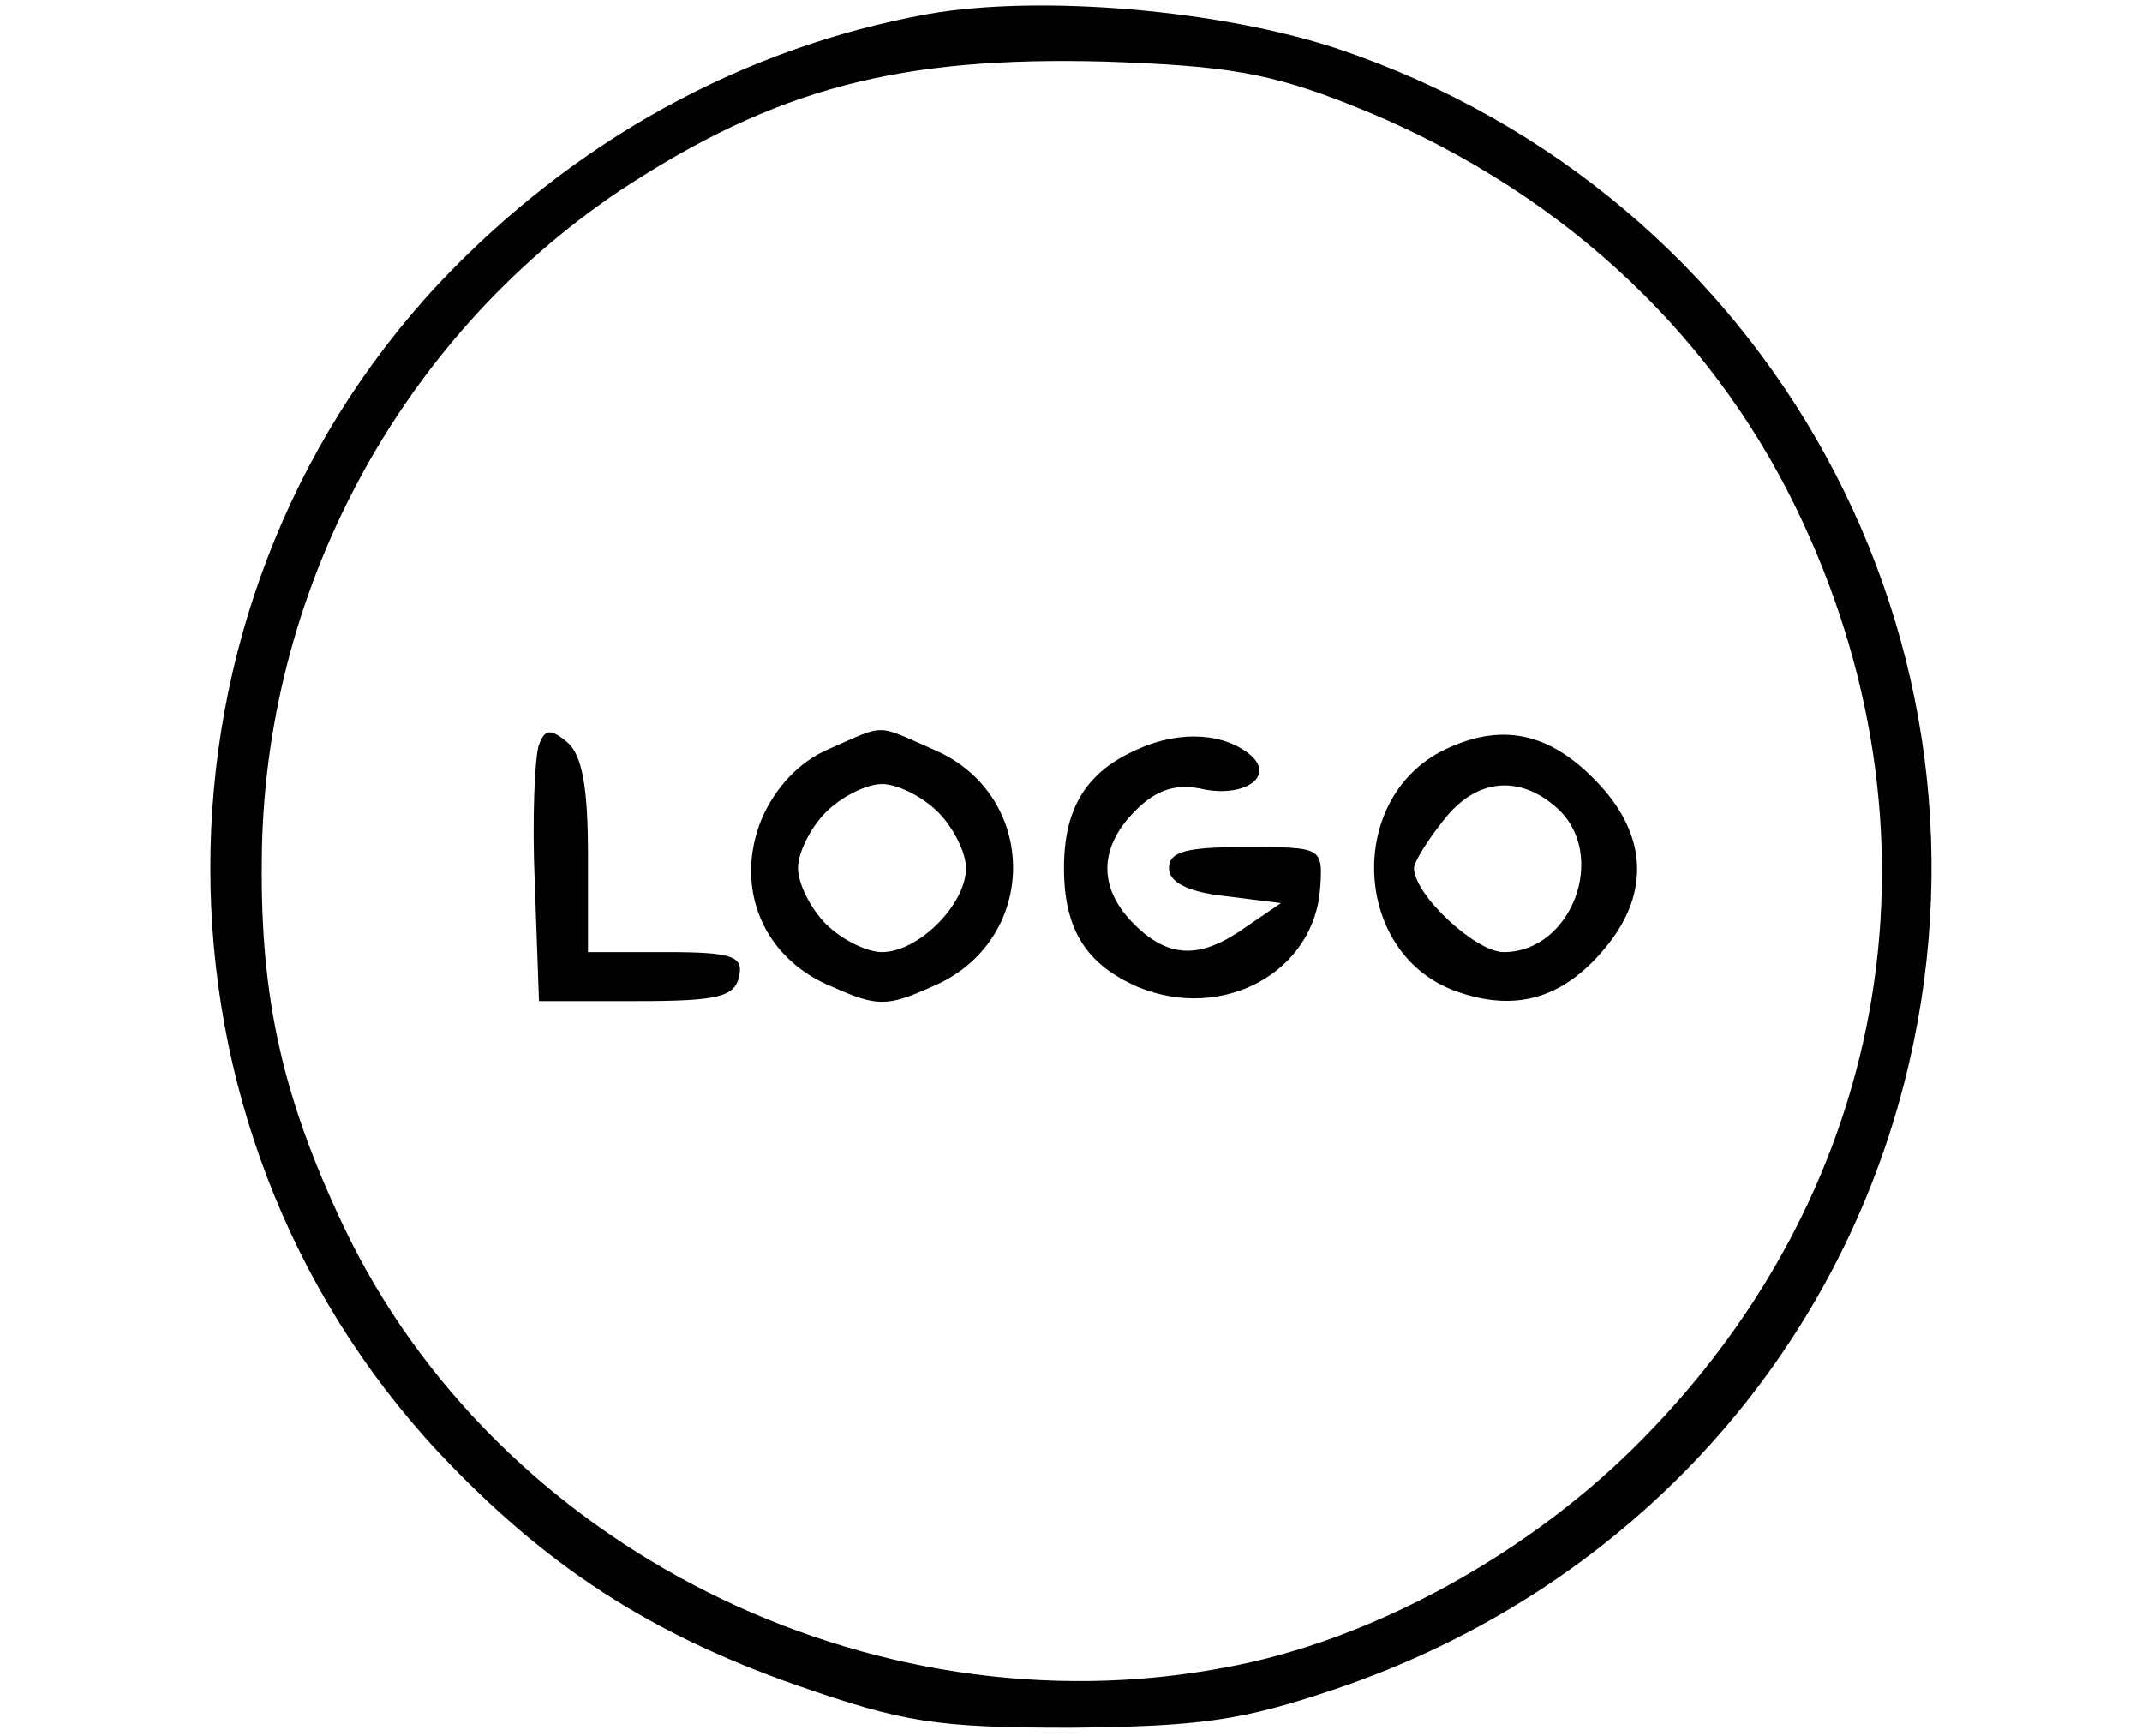 <?xml version="1.0" standalone="no"?>
<!DOCTYPE svg PUBLIC "-//W3C//DTD SVG 20010904//EN"
 "http://www.w3.org/TR/2001/REC-SVG-20010904/DTD/svg10.dtd">
<svg version="1.0" xmlns="http://www.w3.org/2000/svg"
 width="153pt" height="124pt" viewBox="0 0 153 124"
 preserveAspectRatio="xMidYMid meet">

<g transform="translate(0,124) scale(0.1,-0.1)"
fill="#000000" stroke="none">
<path d="M663 1230 c-133 -24 -254 -91 -350 -193 -217 -233 -217 -601 0 -834
76 -81 151 -130 257 -167 75 -26 98 -30 195 -30 93 1 122 5 190 28 203 69 353
230 405 432 81 314 -95 635 -404 739 -84 28 -213 39 -293 25z m302 -65 c144
-57 255 -158 318 -288 111 -229 69 -483 -109 -664 -80 -82 -194 -145 -299
-164 -254 -48 -521 86 -630 316 -43 91 -59 162 -58 260 1 192 98 373 256 479
111 73 199 96 347 92 86 -3 117 -8 175 -31z"/>
<path d="M385 708 c-3 -8 -5 -53 -3 -99 l3 -84 70 0 c58 0 70 3 73 18 3 14 -5
17 -52 17 l-56 0 0 69 c0 48 -4 72 -15 81 -12 10 -16 9 -20 -2z"/>
<path d="M592 705 c-21 -9 -38 -27 -48 -50 -20 -49 1 -100 51 -120 31 -14 39
-14 70 0 78 32 78 138 1 170 -41 18 -33 18 -74 0z m78 -45 c11 -11 20 -29 20
-40 0 -26 -34 -60 -60 -60 -11 0 -29 9 -40 20 -11 11 -20 29 -20 40 0 11 9 29
20 40 11 11 29 20 40 20 11 0 29 -9 40 -20z"/>
<path d="M813 705 c-37 -16 -53 -42 -53 -85 0 -44 16 -69 53 -85 61 -25 126
11 130 71 2 29 1 29 -53 29 -42 0 -55 -3 -55 -15 0 -10 13 -17 40 -20 l40 -5
-25 -17 c-32 -23 -55 -23 -80 2 -26 26 -25 55 1 81 15 15 29 20 50 15 28 -5
49 9 33 24 -18 16 -50 19 -81 5z"/>
<path d="M1035 706 c-75 -33 -70 -150 8 -175 42 -14 76 -3 106 35 29 37 27 77
-6 113 -34 37 -68 45 -108 27z m77 -43 c37 -33 11 -103 -38 -103 -20 0 -64 41
-64 60 0 4 9 19 21 34 23 30 54 33 81 9z"/>
</g>
</svg>
